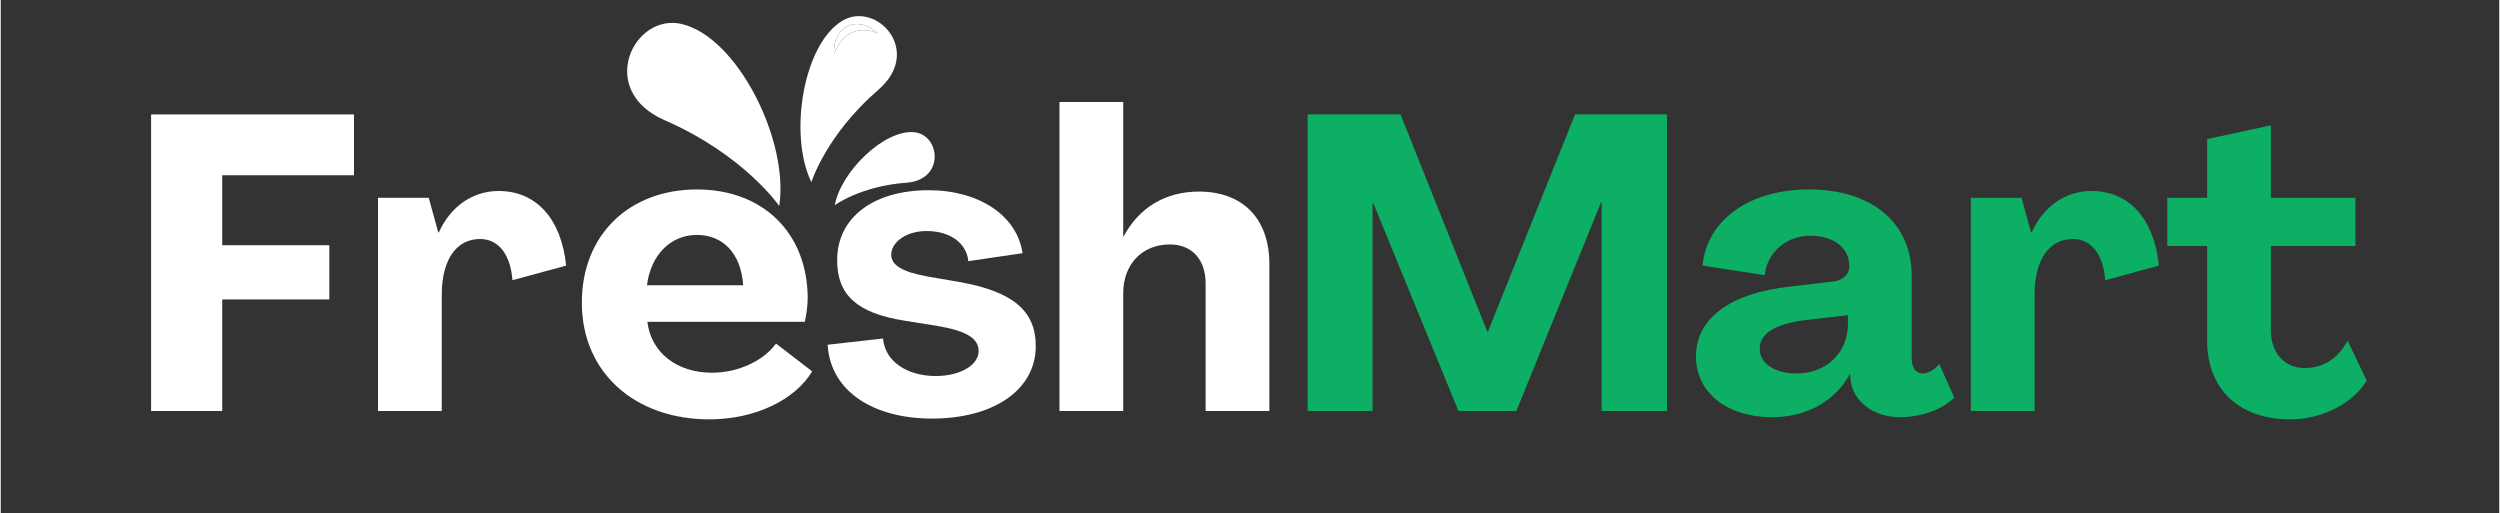 <svg xmlns="http://www.w3.org/2000/svg" xmlns:xlink="http://www.w3.org/1999/xlink" width="268" zoomAndPan="magnify" viewBox="0 0 200.88 41.25" height="55" preserveAspectRatio="xMidYMid meet" version="1.0"><rect x="0" y="0" width="200.88" height="41.25" fill="#333333" stroke="none"/><defs><g/><clipPath id="c03ec43d73"><path d="M 64 1 L 73 1 L 73 15 L 64 15 Z M 64 1 " clip-rule="nonzero"/></clipPath><clipPath id="3f908ba9dc"><path d="M 46.852 14.328 L 49.332 -3.176 L 77.777 0.855 L 75.297 18.359 Z M 46.852 14.328 " clip-rule="nonzero"/></clipPath><clipPath id="dde44a5d33"><path d="M 46.852 14.328 L 49.332 -3.176 L 77.777 0.855 L 75.297 18.359 Z M 46.852 14.328 " clip-rule="nonzero"/></clipPath><clipPath id="3c5045f2f5"><path d="M 50 1 L 76 1 L 76 17 L 50 17 Z M 50 1 " clip-rule="nonzero"/></clipPath><clipPath id="72a3371580"><path d="M 46.852 14.328 L 49.332 -3.176 L 77.777 0.855 L 75.297 18.359 Z M 46.852 14.328 " clip-rule="nonzero"/></clipPath><clipPath id="06d9e07f62"><path d="M 46.852 14.328 L 49.332 -3.176 L 77.777 0.855 L 75.297 18.359 Z M 46.852 14.328 " clip-rule="nonzero"/></clipPath><clipPath id="2b087f52b2"><path d="M 51 1 L 75 1 L 75 13 L 51 13 Z M 51 1 " clip-rule="nonzero"/></clipPath><clipPath id="2b47fc299b"><path d="M 46.852 14.328 L 49.332 -3.176 L 77.777 0.855 L 75.297 18.359 Z M 46.852 14.328 " clip-rule="nonzero"/></clipPath><clipPath id="a2117b471e"><path d="M 46.852 14.328 L 49.332 -3.176 L 77.777 0.855 L 75.297 18.359 Z M 46.852 14.328 " clip-rule="nonzero"/></clipPath></defs><g fill="#ffffff" fill-opacity="1"><g transform="translate(10.245, 33.044)"><g><path d="M 1.844 0 L 7.562 0 L 7.562 -8.969 L 16.172 -8.969 L 16.172 -13.328 L 7.562 -13.328 L 7.562 -18.953 L 18.156 -18.953 L 18.156 -23.844 L 1.844 -23.844 Z M 1.844 0 "/></g></g></g><g fill="#ffffff" fill-opacity="1"><g transform="translate(28.988, 33.044)"><g><path d="M 11.047 -17.688 C 8.938 -17.688 7.172 -16.438 6.234 -14.359 L 6.188 -14.359 L 5.422 -17.141 L 1.344 -17.141 L 1.344 0 L 6.469 0 L 6.469 -9.344 C 6.469 -12.156 7.641 -13.828 9.547 -13.828 C 11.016 -13.828 11.984 -12.625 12.156 -10.516 L 16.469 -11.688 C 16.078 -15.5 14.031 -17.688 11.047 -17.688 Z M 11.047 -17.688 "/></g></g></g><g fill="#ffffff" fill-opacity="1"><g transform="translate(45.957, 33.044)"><g><path d="M 11.016 0.672 C 14.703 0.672 17.922 -0.906 19.281 -3.188 L 16.375 -5.422 C 15.375 -4.047 13.359 -3.078 11.219 -3.078 C 8.406 -3.078 6.328 -4.688 6.031 -7.172 L 18.688 -7.172 C 18.812 -7.703 18.922 -8.438 18.922 -9.109 C 18.891 -14.266 15.375 -17.812 10.016 -17.812 C 4.516 -17.812 0.734 -14.094 0.766 -8.672 C 0.766 -3.141 4.984 0.672 11.016 0.672 Z M 6 -10.109 C 6.297 -12.516 7.875 -14.156 10.016 -14.156 C 12.125 -14.156 13.562 -12.656 13.734 -10.109 Z M 6 -10.109 "/></g></g></g><g fill="#ffffff" fill-opacity="1"><g transform="translate(65.872, 33.044)"><g><path d="M 9 0.609 C 13.922 0.609 17.344 -1.672 17.344 -5.219 C 17.344 -8.062 15.5 -9.609 11.188 -10.375 L 8.641 -10.812 C 6.594 -11.188 5.719 -11.719 5.719 -12.594 C 5.766 -13.625 6.969 -14.469 8.578 -14.469 C 10.406 -14.469 11.781 -13.531 11.922 -12.047 L 16.281 -12.688 C 15.844 -15.703 12.797 -17.75 8.734 -17.75 C 4.359 -17.75 1.375 -15.609 1.375 -12.125 C 1.375 -9.312 2.984 -7.875 6.766 -7.266 L 9.312 -6.859 C 11.719 -6.469 12.75 -5.859 12.75 -4.828 C 12.75 -3.656 11.219 -2.812 9.312 -2.812 C 7 -2.812 5.219 -3.984 5.062 -5.828 L 0.609 -5.328 C 0.844 -1.5 4.391 0.609 9 0.609 Z M 9 0.609 "/></g></g></g><g fill="#ffffff" fill-opacity="1"><g transform="translate(83.778, 33.044)"><g><path d="M 1.344 0 L 6.469 0 L 6.469 -9.469 C 6.469 -11.812 8 -13.391 10.219 -13.391 C 11.984 -13.391 13.094 -12.188 13.094 -10.25 L 13.094 0 L 18.219 0 L 18.219 -11.812 C 18.219 -15.469 16.078 -17.641 12.562 -17.641 C 9.844 -17.641 7.734 -16.344 6.5 -14.031 L 6.469 -14.031 L 6.469 -24.844 L 1.344 -24.844 Z M 1.344 0 "/></g></g></g><g fill="#0caf64" fill-opacity="1"><g transform="translate(103.231, 33.044)"><g><path d="M 1.844 0 L 7.062 0 L 7.062 -16.703 L 7.125 -16.703 L 13.969 0 L 18.625 0 L 25.422 -16.75 L 25.484 -16.75 L 25.484 0 L 30.734 0 L 30.734 -23.844 L 23.344 -23.844 L 16.344 -6.391 L 16.281 -6.391 L 9.312 -23.844 L 1.844 -23.844 Z M 1.844 0 "/></g></g></g><g fill="#0caf64" fill-opacity="1"><g transform="translate(135.796, 33.044)"><g><path d="M 6.625 0.5 C 9.516 0.5 11.75 -0.906 12.859 -2.953 L 12.891 -2.953 L 12.953 -2.344 C 13.188 -0.766 14.797 0.5 16.875 0.5 C 18.453 0.5 20.219 -0.031 21.266 -1.078 L 20.062 -3.781 C 19.688 -3.312 19.156 -3.016 18.719 -3.016 C 18.188 -3.016 17.844 -3.484 17.844 -4.25 L 17.844 -10.875 C 17.844 -15.172 14.594 -17.812 9.578 -17.812 C 4.656 -17.812 1.344 -15.234 1.031 -11.688 L 6.031 -10.922 C 6.188 -12.625 7.641 -14.094 9.703 -14.094 C 11.547 -14.094 12.828 -13.125 12.828 -11.656 C 12.828 -10.953 12.281 -10.484 11.484 -10.406 L 8.172 -10.016 C 3.047 -9.469 0.5 -7.328 0.5 -4.391 C 0.5 -1.438 3.047 0.5 6.625 0.5 Z M 8.578 -3.016 C 6.859 -3.016 5.625 -3.812 5.625 -4.984 C 5.625 -6.094 6.594 -7 9.438 -7.328 L 12.719 -7.703 L 12.719 -7 C 12.719 -4.688 10.984 -3.016 8.578 -3.016 Z M 8.578 -3.016 "/></g></g></g><g fill="#0caf64" fill-opacity="1"><g transform="translate(157.05, 33.044)"><g><path d="M 11.047 -17.688 C 8.938 -17.688 7.172 -16.438 6.234 -14.359 L 6.188 -14.359 L 5.422 -17.141 L 1.344 -17.141 L 1.344 0 L 6.469 0 L 6.469 -9.344 C 6.469 -12.156 7.641 -13.828 9.547 -13.828 C 11.016 -13.828 11.984 -12.625 12.156 -10.516 L 16.469 -11.688 C 16.078 -15.5 14.031 -17.688 11.047 -17.688 Z M 11.047 -17.688 "/></g></g></g><g fill="#0caf64" fill-opacity="1"><g transform="translate(174.019, 33.044)"><g><path d="M 10.047 0.672 C 12.516 0.672 15 -0.5 16.203 -2.438 L 14.672 -5.656 C 13.859 -4.188 12.719 -3.453 11.188 -3.453 C 9.672 -3.453 8.5 -4.594 8.5 -6.469 L 8.5 -13.266 L 15.297 -13.266 L 15.297 -17.141 L 8.5 -17.141 L 8.5 -22.969 L 3.375 -21.859 L 3.375 -17.141 L 0.172 -17.141 L 0.172 -13.266 L 3.375 -13.266 L 3.375 -5.656 C 3.375 -1.781 5.922 0.672 10.047 0.672 Z M 10.047 0.672 "/></g></g></g><g clip-path="url(#c03ec43d73)"><g clip-path="url(#3f908ba9dc)"><g clip-path="url(#dde44a5d33)"><path fill="#ffffff" d="M 67.68 1.66 C 64.508 3.535 63.328 10.863 65.176 14.648 C 65.176 14.648 66.344 10.859 70.559 7.219 C 74.184 4.09 70.402 0.055 67.68 1.66 Z M 70.512 2.668 C 68.691 1.953 67.527 2.914 67.008 4.34 C 67.008 4.34 66.812 2.957 67.871 2.238 C 69.176 1.352 70.512 2.668 70.512 2.668 Z M 70.512 2.668 " fill-opacity="1" fill-rule="nonzero"/></g></g></g><g clip-path="url(#3c5045f2f5)"><g clip-path="url(#72a3371580)"><g clip-path="url(#06d9e07f62)"><path fill="#ffffff" d="M 67.055 16.496 C 67.055 16.496 69.156 14.957 72.809 14.691 C 75.945 14.461 75.531 10.852 73.465 10.633 C 71.059 10.379 67.562 13.777 67.055 16.496 Z M 53.367 9.66 C 59.781 12.457 62.59 16.559 62.59 16.559 C 63.395 11.336 59.25 2.992 54.75 1.93 C 50.891 1.016 47.863 7.258 53.367 9.66 Z M 53.367 9.66 " fill-opacity="1" fill-rule="nonzero"/></g></g></g><g clip-path="url(#2b087f52b2)"><g clip-path="url(#2b47fc299b)"><g clip-path="url(#a2117b471e)"><path fill="#ffffff" d="M 67.871 2.238 C 66.812 2.957 67.008 4.34 67.008 4.34 C 67.527 2.914 68.691 1.953 70.512 2.668 C 70.512 2.668 69.176 1.352 67.871 2.238 Z M 51.883 4.375 C 53.73 2.762 55.512 3.41 56.727 4.875 C 56.727 4.875 56.375 3.16 54.82 2.754 C 52.906 2.258 51.883 4.375 51.883 4.375 Z M 72.133 11.617 C 73.082 11.32 74.051 11.547 74.402 12.781 C 74.402 12.781 74.555 11.559 73.574 11.23 C 72.773 10.965 72.133 11.617 72.133 11.617 Z M 72.133 11.617 " fill-opacity="1" fill-rule="nonzero"/></g></g></g></svg>